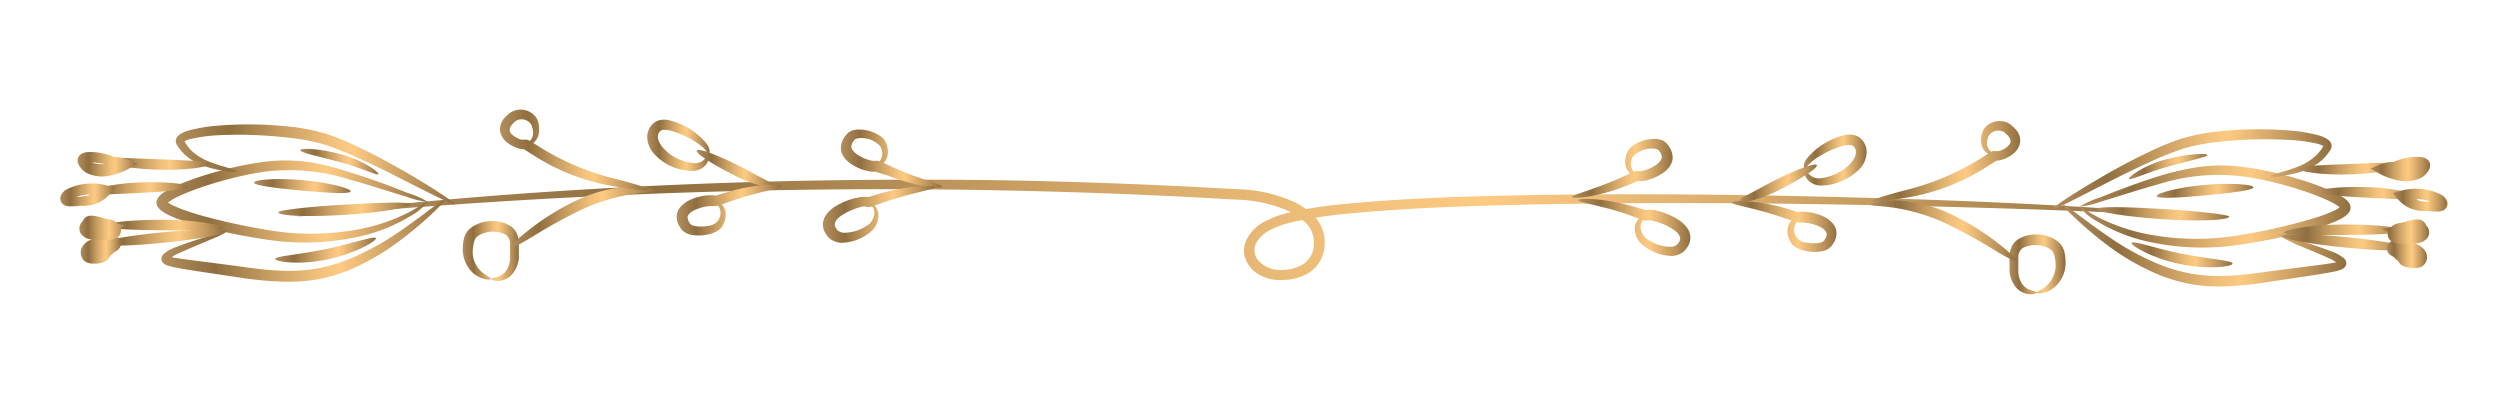 <svg xmlns="http://www.w3.org/2000/svg" xmlns:xlink="http://www.w3.org/1999/xlink" viewBox="0 0 333 55"><defs><style>.cls-1{fill:url(#linear-gradient);}.cls-2{fill:url(#linear-gradient-2);}.cls-3{fill:url(#linear-gradient-3);}.cls-4{fill:url(#linear-gradient-4);}.cls-5{fill:url(#linear-gradient-5);}.cls-6{fill:url(#linear-gradient-6);}.cls-7{fill:url(#linear-gradient-7);}.cls-8{fill:url(#linear-gradient-8);}.cls-9{fill:url(#linear-gradient-9);}.cls-10{fill:url(#linear-gradient-10);}.cls-11{fill:url(#linear-gradient-11);}.cls-12{fill:url(#linear-gradient-12);}.cls-13{fill:url(#linear-gradient-13);}.cls-14{fill:url(#linear-gradient-14);}.cls-15{fill:url(#linear-gradient-15);}.cls-16{fill:url(#linear-gradient-16);}.cls-17{fill:url(#linear-gradient-17);}.cls-18{fill:url(#linear-gradient-18);}.cls-19{fill:url(#linear-gradient-19);}.cls-20{fill:url(#linear-gradient-20);}.cls-21{fill:url(#linear-gradient-21);}.cls-22{fill:url(#linear-gradient-22);}.cls-23{fill:url(#linear-gradient-23);}.cls-24{fill:url(#linear-gradient-24);}.cls-25{fill:url(#linear-gradient-25);}.cls-26{fill:url(#linear-gradient-26);}.cls-27{fill:url(#linear-gradient-27);}.cls-28{fill:url(#linear-gradient-28);}.cls-29{fill:url(#linear-gradient-29);}.cls-30{fill:url(#linear-gradient-30);}.cls-31{fill:url(#linear-gradient-31);}.cls-32{fill:url(#linear-gradient-32);}.cls-33{fill:url(#linear-gradient-33);}.cls-34{fill:url(#linear-gradient-34);}.cls-35{fill:url(#linear-gradient-35);}.cls-36{fill:url(#linear-gradient-36);}.cls-37{fill:url(#linear-gradient-37);}.cls-38{fill:url(#linear-gradient-38);}.cls-39{fill:url(#linear-gradient-39);}.cls-40{fill:url(#linear-gradient-40);}.cls-41{fill:url(#linear-gradient-41);}.cls-42{fill:url(#linear-gradient-42);}.cls-43{fill:url(#linear-gradient-43);}.cls-44{fill:url(#linear-gradient-44);}.cls-45{fill:url(#linear-gradient-45);}.cls-46{fill:url(#linear-gradient-46);}.cls-47{fill:url(#linear-gradient-47);}</style><linearGradient id="linear-gradient" x1="39.52" y1="30.64" x2="290.65" y2="30.64" gradientUnits="userSpaceOnUse"><stop offset="0" stop-color="#b48e5d"/><stop offset="0.19" stop-color="#8f6e3f"/><stop offset="0.38" stop-color="#c79d61"/><stop offset="0.54" stop-color="#eebe79"/><stop offset="0.63" stop-color="#fdca82"/><stop offset="0.7" stop-color="#ebbb77"/><stop offset="0.86" stop-color="#be955c"/><stop offset="1" stop-color="#8f6e3f"/></linearGradient><linearGradient id="linear-gradient-2" x1="277.04" y1="27.51" x2="313.14" y2="27.51" xlink:href="#linear-gradient"/><linearGradient id="linear-gradient-3" x1="274.75" y1="32.71" x2="312.53" y2="32.71" xlink:href="#linear-gradient"/><linearGradient id="linear-gradient-4" x1="273.42" y1="22.55" x2="310.59" y2="22.55" xlink:href="#linear-gradient"/><linearGradient id="linear-gradient-5" x1="283.58" y1="22.19" x2="294.03" y2="22.19" xlink:href="#linear-gradient"/><linearGradient id="linear-gradient-6" x1="287.29" y1="25.41" x2="300.15" y2="25.41" xlink:href="#linear-gradient"/><linearGradient id="linear-gradient-7" x1="279.33" y1="28.5" x2="296.93" y2="28.5" xlink:href="#linear-gradient"/><linearGradient id="linear-gradient-8" x1="283.92" y1="33.94" x2="297.38" y2="33.94" xlink:href="#linear-gradient"/><linearGradient id="linear-gradient-9" x1="306.04" y1="22.45" x2="320.57" y2="22.45" xlink:href="#linear-gradient"/><linearGradient id="linear-gradient-10" x1="308.97" y1="25.73" x2="322.37" y2="25.73" xlink:href="#linear-gradient"/><linearGradient id="linear-gradient-11" x1="304.2" y1="30.6" x2="320.24" y2="30.6" xlink:href="#linear-gradient"/><linearGradient id="linear-gradient-12" x1="303.95" y1="32.27" x2="320.82" y2="32.27" gradientTransform="translate(313.88 -281.77) rotate(84.37)" xlink:href="#linear-gradient"/><linearGradient id="linear-gradient-13" x1="317.85" y1="33.88" x2="323.27" y2="33.88" xlink:href="#linear-gradient"/><linearGradient id="linear-gradient-14" x1="317.08" y1="30.89" x2="323.52" y2="30.89" xlink:href="#linear-gradient"/><linearGradient id="linear-gradient-15" x1="318.68" y1="26.66" x2="326" y2="26.66" xlink:href="#linear-gradient"/><linearGradient id="linear-gradient-16" x1="315.72" y1="22.53" x2="323.7" y2="22.53" xlink:href="#linear-gradient"/><linearGradient id="linear-gradient-17" x1="267.55" y1="35.27" x2="275.03" y2="35.27" xlink:href="#linear-gradient"/><linearGradient id="linear-gradient-18" x1="249.16" y1="30.74" x2="268.65" y2="30.74" xlink:href="#linear-gradient"/><linearGradient id="linear-gradient-19" x1="240.28" y1="21.31" x2="248.6" y2="21.31" xlink:href="#linear-gradient"/><linearGradient id="linear-gradient-20" x1="231.73" y1="24.39" x2="242.01" y2="24.39" xlink:href="#linear-gradient"/><linearGradient id="linear-gradient-21" x1="249.34" y1="21.49" x2="269.1" y2="21.49" xlink:href="#linear-gradient"/><linearGradient id="linear-gradient-22" x1="209.4" y1="22.41" x2="222.82" y2="22.41" xlink:href="#linear-gradient"/><linearGradient id="linear-gradient-23" x1="230.7" y1="30.25" x2="244.73" y2="30.25" xlink:href="#linear-gradient"/><linearGradient id="linear-gradient-24" x1="210.28" y1="30.32" x2="225.16" y2="30.32" xlink:href="#linear-gradient"/><linearGradient id="linear-gradient-25" x1="20.86" y1="26.88" x2="56.96" y2="26.88" xlink:href="#linear-gradient"/><linearGradient id="linear-gradient-26" x1="21.47" y1="32.08" x2="59.25" y2="32.08" xlink:href="#linear-gradient"/><linearGradient id="linear-gradient-27" x1="23.41" y1="21.92" x2="60.58" y2="21.92" xlink:href="#linear-gradient"/><linearGradient id="linear-gradient-28" x1="39.97" y1="21.56" x2="50.42" y2="21.56" xlink:href="#linear-gradient"/><linearGradient id="linear-gradient-29" x1="33.85" y1="24.78" x2="46.71" y2="24.78" xlink:href="#linear-gradient"/><linearGradient id="linear-gradient-30" x1="37.07" y1="27.88" x2="54.67" y2="27.88" xlink:href="#linear-gradient"/><linearGradient id="linear-gradient-31" x1="36.62" y1="33.31" x2="50.08" y2="33.31" xlink:href="#linear-gradient"/><linearGradient id="linear-gradient-32" x1="13.43" y1="21.82" x2="27.96" y2="21.82" xlink:href="#linear-gradient"/><linearGradient id="linear-gradient-33" x1="11.63" y1="25.11" x2="25.03" y2="25.11" xlink:href="#linear-gradient"/><linearGradient id="linear-gradient-34" x1="13.76" y1="29.98" x2="29.8" y2="29.98" xlink:href="#linear-gradient"/><linearGradient id="linear-gradient-35" x1="13.18" y1="31.65" x2="30.05" y2="31.65" gradientTransform="translate(3.21 -1.97) rotate(5.63)" xlink:href="#linear-gradient"/><linearGradient id="linear-gradient-36" x1="10.73" y1="33.26" x2="16.15" y2="33.26" xlink:href="#linear-gradient"/><linearGradient id="linear-gradient-37" x1="10.48" y1="30.26" x2="16.92" y2="30.26" xlink:href="#linear-gradient"/><linearGradient id="linear-gradient-38" x1="8" y1="26.03" x2="15.32" y2="26.03" xlink:href="#linear-gradient"/><linearGradient id="linear-gradient-39" x1="10.3" y1="21.9" x2="18.28" y2="21.9" xlink:href="#linear-gradient"/><linearGradient id="linear-gradient-40" x1="61.62" y1="33.44" x2="69.1" y2="33.44" xlink:href="#linear-gradient"/><linearGradient id="linear-gradient-41" x1="68" y1="28.91" x2="87.49" y2="28.91" xlink:href="#linear-gradient"/><linearGradient id="linear-gradient-42" x1="86.21" y1="19.36" x2="94.53" y2="19.36" xlink:href="#linear-gradient"/><linearGradient id="linear-gradient-43" x1="92.8" y1="22.44" x2="103.08" y2="22.44" xlink:href="#linear-gradient"/><linearGradient id="linear-gradient-44" x1="66.6" y1="20.16" x2="86.36" y2="20.16" xlink:href="#linear-gradient"/><linearGradient id="linear-gradient-45" x1="111.99" y1="21.09" x2="125.41" y2="21.09" xlink:href="#linear-gradient"/><linearGradient id="linear-gradient-46" x1="90.08" y1="27.99" x2="104.11" y2="27.99" xlink:href="#linear-gradient"/><linearGradient id="linear-gradient-47" x1="109.65" y1="28.55" x2="124.53" y2="28.55" xlink:href="#linear-gradient"/></defs><title>hr-1</title><g id="Layer_3" data-name="Layer 3"><path class="cls-1" d="M290.65,28.71a2.8,2.8,0,0,1-.72,0l-2.11-.1-8.13-.38c-7.06-.3-17.28-.65-29.91-.9s-27.68-.42-44.37-.12c-8.34.18-17.11.4-26.12,1.27a63.07,63.07,0,0,0-6.72,1c-.55.11-1.08.29-1.62.42a12.15,12.15,0,0,0-1.51.62,4.24,4.24,0,0,0-2.19,2,2.14,2.14,0,0,0,.62,2.44,3.83,3.83,0,0,0,2.76,1,5.56,5.56,0,0,0,3-.8A3.2,3.2,0,0,0,175,32.59a3.57,3.57,0,0,0-.95-2.78,8.08,8.08,0,0,0-2.7-1.82,18.26,18.26,0,0,0-6.66-1.4l-7-.39-6.87-.31c-9.08-.37-17.84-.58-26.19-.66-16.7-.14-31.74.27-44.35.86S57.51,27.44,50.47,28l-8.11.65-2.11.14a2.8,2.8,0,0,1-.72,0,2.79,2.79,0,0,1,.71-.14l2.1-.28c1.85-.23,4.57-.57,8.09-.91,7-.73,17.23-1.65,29.85-2.36s27.68-1.23,44.41-1.16c8.36,0,17.14.22,26.24.58l6.88.3,7,.38a19.6,19.6,0,0,1,7.14,1.51,9.42,9.42,0,0,1,3.18,2.17,5,5,0,0,1,1.3,3.84,4.61,4.61,0,0,1-2,3.57,6.9,6.9,0,0,1-3.79,1A5.23,5.23,0,0,1,166.91,36a4,4,0,0,1-1.1-1.81A3.26,3.26,0,0,1,166,32a5.55,5.55,0,0,1,2.85-2.68,13.45,13.45,0,0,1,1.71-.7c.58-.15,1.16-.34,1.74-.46a64,64,0,0,1,6.88-1c9.1-.86,17.88-1.05,26.24-1.2,16.72-.23,31.78.06,44.41.42s22.86.88,29.91,1.34c3.53.23,6.27.46,8.12.64.93.09,1.63.18,2.11.24A2.8,2.8,0,0,1,290.65,28.71Z"/><path class="cls-2" d="M277,27.53a11.93,11.93,0,0,1,2.68-1.22c1.76-.68,4.29-1.7,7.53-2.74a36.4,36.4,0,0,1,5.44-1.29,22.1,22.1,0,0,1,6.48,0,46.6,46.6,0,0,1,6.92,1.54c1.18.35,2.37.75,3.56,1.23a18.83,18.83,0,0,1,1.79.82,7.07,7.07,0,0,1,.9.56,2.82,2.82,0,0,1,.47.43,1.37,1.37,0,0,1,.24.38,1.07,1.07,0,0,1,.05.67,1.94,1.94,0,0,1-.11.28,1.44,1.44,0,0,1-.13.18,1.53,1.53,0,0,1-.26.27,3.33,3.33,0,0,1-.49.35,8.07,8.07,0,0,1-.93.48c-.61.27-1.22.49-1.83.7-1.22.41-2.42.73-3.61,1-2.38.59-4.7,1-6.92,1.36a33.35,33.35,0,0,1-12-.21,22.49,22.49,0,0,1-7.54-2.89A7.09,7.09,0,0,1,277,27.53c.08-.09.89.58,2.53,1.44A25,25,0,0,0,287,31.36a34.2,34.2,0,0,0,11.6-.09c2.18-.35,4.46-.83,6.79-1.42,1.16-.3,2.34-.63,3.5-1,.58-.2,1.16-.41,1.7-.65a6.81,6.81,0,0,0,.77-.39,2,2,0,0,0,.29-.21l.08-.07s0,0,.08,0a.39.39,0,0,0,.18.09c.11,0,0,0,.07,0h0l-.16,0-.07,0-.12.07h0l0,0a1.56,1.56,0,0,0-.24-.21,5.79,5.79,0,0,0-.72-.45,17.82,17.82,0,0,0-1.65-.76c-1.13-.46-2.28-.86-3.43-1.21A47.92,47.92,0,0,0,299,23.53a26.6,26.6,0,0,0-11.46,1c-3.22.9-5.82,1.78-7.63,2.3A11.91,11.91,0,0,1,277,27.53Z"/><path class="cls-3" d="M303.5,31.22a8.07,8.07,0,0,1,1.89.54c1.2.4,2.94.88,5.09,1.7a6.06,6.06,0,0,1,1.73.93.87.87,0,0,1,.13.15.74.74,0,0,1,.13.22.77.77,0,0,1-.06.71,1.27,1.27,0,0,1-.68.48,7.79,7.79,0,0,1-1,.26c-1.33.26-2.73.47-4.21.69l-4.62.69a46.71,46.71,0,0,1-5.07.54,22.73,22.73,0,0,1-5.16-.31,22.35,22.35,0,0,1-4.6-1.43,32.31,32.31,0,0,1-6.9-4.14,48.17,48.17,0,0,1-4.08-3.51c-.91-.88-1.38-1.4-1.32-1.48s.65.31,1.67,1.06,2.46,1.86,4.3,3.12a35.79,35.79,0,0,0,6.81,3.75,22.31,22.31,0,0,0,4.35,1.27,22.5,22.5,0,0,0,4.86.27c1.68-.07,3.33-.28,4.93-.5s3.17-.42,4.65-.61,2.89-.35,4.17-.56a7.43,7.43,0,0,0,.87-.18l.14,0h0l.12.12.05.06.08,0h0s-.07,0-.13,0l-.16.09s0,0,0,0a5.85,5.85,0,0,0-1.35-.79c-2-.91-3.75-1.55-4.9-2.1S303.45,31.3,303.5,31.22Z"/><path class="cls-4" d="M273.42,27.84c-.09-.16,2.14-1.69,5.91-3.91,1.89-1.1,4.16-2.38,6.79-3.63a38.05,38.05,0,0,1,4.25-1.77,25.93,25.93,0,0,1,4.89-1,51,51,0,0,1,9.5-.16,21.22,21.22,0,0,1,4.16.68,4.51,4.51,0,0,1,1,.43,1.37,1.37,0,0,1,.26.19,1,1,0,0,1,.26.31,1,1,0,0,1,.13.51,1.28,1.28,0,0,1-.15.46,6.65,6.65,0,0,1-1.19,1.42,7.63,7.63,0,0,1-2.72,1.49,14.16,14.16,0,0,1-2.21.51,4.81,4.81,0,0,1-1.92.12c0-.1.63-.31,1.8-.65a19.77,19.77,0,0,0,2.06-.71,7.27,7.27,0,0,0,2.32-1.48,5.84,5.84,0,0,0,.94-1.24c-.06,0,.14.07.17,0s0,0-.16.07,0,0,0,0l0,0a.42.42,0,0,0-.11-.07,3.63,3.63,0,0,0-.75-.27,21.86,21.86,0,0,0-3.93-.51,57.29,57.29,0,0,0-9.25.27,26.3,26.3,0,0,0-4.63.89,41.27,41.27,0,0,0-4.13,1.63c-2.61,1.17-4.92,2.35-6.86,3.33C275.93,26.78,273.52,28,273.42,27.84Z"/><path class="cls-5" d="M283.59,23.83c-.17-.22,1.9-1.8,4.92-2.6s5.5-.83,5.52-.58-2.38.74-5.25,1.54S283.74,24.07,283.59,23.83Z"/><path class="cls-6" d="M287.29,26.12c-.06-.38,2.76-1.17,6.35-1.49s6.51-.06,6.52.32-2.86.74-6.39,1.07S287.35,26.5,287.29,26.12Z"/><path class="cls-7" d="M279.33,27.84c0-.37,4-.29,8.84,0s8.76.78,8.76,1c0,.51-4,.68-8.85.36S279.29,28.23,279.33,27.84Z"/><path class="cls-8" d="M283.93,32.35c.17-.37,3,.72,6.71,1.45s6.73.89,6.74,1.3-3.16.87-7,.07S283.75,32.67,283.93,32.35Z"/><path class="cls-9" d="M320.57,21.9c.05.37-3.16,1.16-7.23,1.32s-7.33-.39-7.31-.76,3.28-.48,7.25-.63S320.52,21.51,320.57,21.9Z"/><path class="cls-10" d="M322.37,26.35c-.06.41-3.06.16-6.71,0S309,25.9,309,25.5s3-.71,6.75-.56S322.43,26,322.37,26.35Z"/><path class="cls-11" d="M320.24,30.7c0,.4-3.61.58-8,.6s-8,.07-8-.31,3.55-1.08,8-1.09S320.25,30.33,320.24,30.7Z"/><ellipse class="cls-12" cx="312.39" cy="32.27" rx="0.7" ry="8.48" transform="translate(249.65 339.99) rotate(-84.37)"/><path class="cls-13" d="M320.36,33.87c0-.06.16-.08.45-.09a4.26,4.26,0,0,1,.54,0,2.38,2.38,0,0,1,.37.07.82.82,0,0,1,.51.32l.3.39-.53.11a5,5,0,0,1-2.14-.1,4.56,4.56,0,0,1-1.29-.49l-.17-.12a1.06,1.06,0,0,1-.2-1.57,1.06,1.06,0,0,1,.72-.35,6.78,6.78,0,0,1,1.64.09,5.09,5.09,0,0,1,1.73.6,2.17,2.17,0,0,1,.84.86,1.52,1.52,0,0,1-.1,1.5,1.32,1.32,0,0,1-.69.52,1.76,1.76,0,0,1-.7.08,3.31,3.31,0,0,1-1.08-.28,4.74,4.74,0,0,1-2.18-1.78l-.51-.8.95-.21a4.52,4.52,0,0,1,2.82.29,4.17,4.17,0,0,1,1.14.74,1.38,1.38,0,0,1,.29.4,1,1,0,0,1,.09.62,1.13,1.13,0,0,1-.66.82,2.12,2.12,0,0,1-.67.18l-.32,0h-.26a2.83,2.83,0,0,1-1.1-.22,1.49,1.49,0,0,1-.51-.37,1.43,1.43,0,0,1-.29-.52,1.09,1.09,0,0,1,.25-1.12l.16-.15.15,0c1.47.27,2.1.92,2,1s-.81-.22-2.1-.23l.31-.12c-.08.08,0,.49.37.56a2,2,0,0,0,.72.05h.23l.18,0a1,1,0,0,0,.31-.11s0-.06.07,0a.56.56,0,0,0,.12.09h0l-.06,0-.08,0h0l0,0a3.23,3.23,0,0,0-.8-.45,3.34,3.34,0,0,0-2-.14l.44-1a3.64,3.64,0,0,0,1.54,1.19,2,2,0,0,0,.63.18.44.44,0,0,0,.17,0s0,0,0,0,0,0,0,0,0-.08,0-.14a.89.89,0,0,0-.32-.31,5.29,5.29,0,0,0-2.6-.63V33.1h0l0,0s0,0,0,0l0,0c.05,0,0,0,.06,0l.09.07a4,4,0,0,0,1,.47,5.53,5.53,0,0,0,1.74.36l-.11.43s-.12.11-.11.08l0,0-.11-.07-.28-.12-.48-.18C320.48,34,320.33,33.93,320.36,33.87Z"/><path class="cls-14" d="M319.16,30.62c0-.09.24-.25.75-.47a8.08,8.08,0,0,1,1-.33,3.9,3.9,0,0,1,1.46-.16,1.37,1.37,0,0,1,1,.6,1.3,1.3,0,0,1,0,1.37,1.82,1.82,0,0,1-1.07.7,4.88,4.88,0,0,1-1.05.16,10,10,0,0,1-2.17-.12,1.36,1.36,0,0,1-.86-.55,1.14,1.14,0,0,1-.19-.65,1.15,1.15,0,0,1,.19-.62,2.12,2.12,0,0,1,1.38-.84c.63-.07,1.18-.34,2-.45a2,2,0,0,1,.74,0,1.18,1.18,0,0,1,.79.68,1.29,1.29,0,0,1,0,1,1.27,1.27,0,0,1-.66.63,3.87,3.87,0,0,1-2,.13,6.08,6.08,0,0,1-1.6-.46l-1.72-.77,1.82-.21a19.51,19.51,0,0,1,2.64,0c.58,0,.92-.05,1,0s-.25.34-.88.52-1.57.21-2.52.45l.1-1a6,6,0,0,0,1.34.24,3.12,3.12,0,0,0,1.35-.13s0,0,0,0,.08.1.15.13l-.06,0h-.11l.12-.07a.15.15,0,0,0,0,.07.46.46,0,0,0,0,.12.88.88,0,0,0-.22,0c-.48.06-1.17.36-1.91.46a1.11,1.11,0,0,0-.31.11c-.11,0-.13.14-.19.09a.55.55,0,0,0-.23-.1h0l.06,0,0,0h0l-.09.06h0a.59.59,0,0,0,.14-.18l.08,0a10.69,10.69,0,0,0,1.82.17,4,4,0,0,0,.79-.07,1,1,0,0,0,.42-.16s0-.11,0-.18-.08-.12-.25-.17a3.81,3.81,0,0,0-1.14,0l-1,.09C319.5,30.73,319.18,30.71,319.16,30.62Z"/><path class="cls-15" d="M321.67,26.12c0-.09.33-.22,1-.23a5.68,5.68,0,0,1,2.63.65l.73.37-.72.49a4.37,4.37,0,0,1-2.81.7,4.57,4.57,0,0,1-3.12-1.58l-.67-.8,1-.29a7.6,7.6,0,0,1,5,.29l.28.12a2,2,0,0,1,.36.21,1.61,1.61,0,0,1,.58.73,1,1,0,0,1-.5,1.26,1.72,1.72,0,0,1-.79.14,8.37,8.37,0,0,1-2.08-.23,4,4,0,0,1-1-.37,1.64,1.64,0,0,1-.78-.84,1.25,1.25,0,0,1-.06-.59,1,1,0,0,1,.24-.58,1.1,1.1,0,0,1,.94-.33,2.88,2.88,0,0,1,1.12.36c.54.3.76.59.7.66s-.36,0-.9-.15a3.1,3.1,0,0,0-.93-.09c-.37.07-.24.1-.2.35a1.71,1.71,0,0,0,1.07.46,8.28,8.28,0,0,0,1.79.08l.21,0h0l0,.07,0,.11a.34.34,0,0,0,.06.09h0l0,0h0l0,0,0,0a.56.56,0,0,0-.18,0c-.2.09-.13.06-.17,0l-.09-.08-.12-.06-.23-.1a6.76,6.76,0,0,0-4.08-.24l.35-1.09a3.48,3.48,0,0,0,2.19,1.22,3.57,3.57,0,0,0,2.15-.33v.86C323.07,26.3,321.66,26.35,321.67,26.12Z"/><path class="cls-16" d="M321.83,22.31s0,.06-.11,0,0-.22.05-.29a.32.32,0,0,1,.19-.1c.11,0,.28.1.3.2a.57.57,0,0,1-.13.58,2,2,0,0,1-1.05.55,5.88,5.88,0,0,1-1.42.16,4.82,4.82,0,0,1-.86-.08,1.66,1.66,0,0,1-.57-.2.85.85,0,0,1-.23-.2.74.74,0,0,1-.12-.24.68.68,0,0,1,0-.32.84.84,0,0,1,.39-.52,6.7,6.7,0,0,1,1.93-.73,7,7,0,0,1,2.26-.2,1.67,1.67,0,0,1,.37.08,1.41,1.41,0,0,1,.46.22,1,1,0,0,1,.4.69,1.1,1.1,0,0,1-.12.65,2.79,2.79,0,0,1-1,1.09,4.71,4.71,0,0,1-3.21.36,8.47,8.47,0,0,1-2.54-.95l-1.07-.61L316.8,22a6,6,0,0,1,2.46-.43c.7,0,1.3,0,1.78.09,1,.09,1.52.12,1.54.25s-.54.34-1.53.46l-1.74.2a5.82,5.82,0,0,0-2,.52V22a8.28,8.28,0,0,0,2.2.69,3.64,3.64,0,0,0,2.26-.23,1.53,1.53,0,0,0,.5-.49h0l.16,0c.17,0,.12,0,.18,0l.07,0-.05,0,0,0v0l-.06.06a.76.76,0,0,0-.1.14s0,0,0,0h0l-.15,0a6.48,6.48,0,0,0-1.81.1,6.89,6.89,0,0,0-1.57.44s0,0,0,0a.77.77,0,0,0-.13-.15.48.48,0,0,0-.18-.14c-.07,0,.11,0,.25-.28,0-.08,0,0,0,0h0l.05,0,.14.05a4.41,4.41,0,0,0,.67.14,4.08,4.08,0,0,0,2-.11c.08-.05.1-.07.12-.07s.09-.08.09,0,0,0,0,0h-.1S321.84,22.29,321.83,22.31Z"/><path class="cls-17" d="M271.27,39c0-.11.28-.21.72-.47A3.75,3.75,0,0,0,273.4,37a3.61,3.61,0,0,0,.4-1.3,3.56,3.56,0,0,0,0-.75,6.15,6.15,0,0,0-.14-.84,1.85,1.85,0,0,0-.27-.65l-.08-.08-.16-.13a3.29,3.29,0,0,0-.35-.22,3.58,3.58,0,0,0-1.74-.39,3.48,3.48,0,0,0-1.68.43,1.53,1.53,0,0,0-.54,1.25c0,.28,0,.58,0,.89l0,.87a3.17,3.17,0,0,0,.27,1.31,2.27,2.27,0,0,0,1.4,1.27c.47.15.79.17.8.27s-.27.26-.88.27a2.65,2.65,0,0,1-2.19-1.33,3.92,3.92,0,0,1-.57-1.73c0-.35,0-.6,0-.9s0-.63,0-1a3.67,3.67,0,0,1,.2-1.17,2.34,2.34,0,0,1,.84-1.13,4.53,4.53,0,0,1,2.44-.71,4.75,4.75,0,0,1,2.43.59,4.44,4.44,0,0,1,.52.35l.23.2a1.84,1.84,0,0,1,.26.3,3,3,0,0,1,.45,1.17,6.72,6.72,0,0,1,.1,1,4.46,4.46,0,0,1-.08,1,4.28,4.28,0,0,1-.71,1.65A3.6,3.6,0,0,1,272.18,39C271.6,39.15,271.27,39.06,271.27,39Z"/><path class="cls-18" d="M249.16,27.24c0-.17,1.16-.58,3.17-.56a18.86,18.86,0,0,1,7.52,1.84,33.58,33.58,0,0,1,6.51,4.06c1.53,1.21,2.4,2.05,2.29,2.21s-1.19-.4-2.85-1.39a71.06,71.06,0,0,0-6.53-3.6,25.31,25.31,0,0,0-7-2.13C250.39,27.39,249.19,27.45,249.16,27.24Z"/><path class="cls-19" d="M240.49,22.67c.1,0,.21.26.52.57a1.77,1.77,0,0,0,1.63.48,6.85,6.85,0,0,0,2.72-1c.88-.58,1.88-1.57,1.84-2.48a.94.94,0,0,0-.58-.91,3.17,3.17,0,0,0-1.48.21,11.13,11.13,0,0,0-2.75,1.26A6.91,6.91,0,0,0,240.83,22c-.24.36-.24.66-.35.67s-.3-.28-.16-.88a2.28,2.28,0,0,1,.55-.9,8.31,8.31,0,0,1,.92-.91,9.69,9.69,0,0,1,2.93-1.69,8.33,8.33,0,0,1,1-.3A2.77,2.77,0,0,1,247,18a2.06,2.06,0,0,1,1.2.84,2.54,2.54,0,0,1,.44,1.33,3.37,3.37,0,0,1-.93,2.32A6.63,6.63,0,0,1,246,23.77a6.87,6.87,0,0,1-3.32.94,2.42,2.42,0,0,1-1.42-.36,2,2,0,0,1-.74-.8C240.3,23,240.4,22.67,240.49,22.67Z"/><path class="cls-20" d="M231.73,26.68c0-.2.54-.47,1.42-.93s2.08-1.13,3.48-1.84c2.79-1.4,5.2-2.25,5.37-1.91s-2,1.76-4.74,3.16a18.2,18.2,0,0,1-3.77,1.52C232.45,26.94,231.76,26.87,231.73,26.68Z"/><path class="cls-21" d="M265.86,20.69c0,.06-.5.17-1.24-.34a2,2,0,0,1-.73-1.45,3.24,3.24,0,0,1,.08-1,2.09,2.09,0,0,1,.6-1.08,2.59,2.59,0,0,1,2.66-.54,2.22,2.22,0,0,1,.69.41,4.21,4.21,0,0,1,.54.51,2.23,2.23,0,0,1,.63,1.67,2.4,2.4,0,0,1-.94,1.62,4.32,4.32,0,0,1-1.54.8,2.9,2.9,0,0,1-.48.1h-.32c-.11,0,0,0,.08,0l.07,0h0a6,6,0,0,0-.54.32c-.43.27-.87.56-1.33.84a28.17,28.17,0,0,1-10.26,3.8c-2.75.43-4.43.62-4.48.45s1.6-.74,4.27-1.42a34.64,34.64,0,0,0,9.75-4l1.31-.82a5.45,5.45,0,0,1,.79-.44l.07,0,.16,0h.25c0-.1,0,.13,0,.1l0-.1H266a1.6,1.6,0,0,0,.25,0c.76-.19,1.54-.79,1.55-1.22a1,1,0,0,0-.29-.75,3.14,3.14,0,0,0-.37-.39,1.08,1.08,0,0,0-.35-.24,1.58,1.58,0,0,0-1.57.2,1.16,1.16,0,0,0-.41.59,2.65,2.65,0,0,0-.15.73A1.49,1.49,0,0,0,265,20C265.44,20.45,265.91,20.58,265.86,20.69Z"/><path class="cls-22" d="M218.21,23.46c0,.07-.41.08-1-.33a1.82,1.82,0,0,1-.69-1.12,2.91,2.91,0,0,1,.23-1.7,2,2,0,0,1,.29-.48,2.75,2.75,0,0,1,.4-.38,4.09,4.09,0,0,1,.93-.53,5,5,0,0,1,2.3-.41,2.69,2.69,0,0,1,.72.17,1.84,1.84,0,0,1,.38.22,1.48,1.48,0,0,1,.3.3,2.74,2.74,0,0,1,.68,1.35,2.2,2.2,0,0,1,0,.87,2.64,2.64,0,0,1-.36.76,3.69,3.69,0,0,1-1.1,1,6.24,6.24,0,0,1-2.59.94,2.12,2.12,0,0,1-.43,0l-.24,0c.07,0,.22,0,.16,0a3.39,3.39,0,0,0-.42.15l-1,.42A25.68,25.68,0,0,1,213,25.89c-2.18.51-3.57.51-3.6.34s1.28-.56,3.32-1.29c1-.36,2.21-.83,3.52-1.43l1-.47a3.85,3.85,0,0,1,.66-.24,1.07,1.07,0,0,1,.45,0h0c0-.05-.14.5-.07.26v0l0-.08,0-.16h.16a5.28,5.28,0,0,0,2-.76c.61-.39,1-.89.89-1.28a1.47,1.47,0,0,0-.35-.7.38.38,0,0,0-.09-.11s-.07,0-.1-.06a1.44,1.44,0,0,0-.35-.1,3.45,3.45,0,0,0-2.89,1,1.72,1.72,0,0,0,0,2C217.94,23.17,218.26,23.36,218.21,23.46Z"/><path class="cls-23" d="M239.73,29c.06.1-.24.31-.54.77a1.73,1.73,0,0,0,.24,2,1.9,1.9,0,0,0,1.24.55,4.61,4.61,0,0,0,1.8,0A1,1,0,0,0,243,32l.22-.38c0-.12.11-.25.09-.35.08-.36-.35-.8-1-1.11a6,6,0,0,0-2.1-.51H240s0,0-.06,0a1.25,1.25,0,0,1-.28,0,1.74,1.74,0,0,1-.47-.08l-.31-.09-1.07-.38c-1.36-.48-2.6-.85-3.66-1.12-2.11-.55-3.47-.78-3.45-1s1.41-.29,3.64,0a25.89,25.89,0,0,1,3.86.87l1.07.33.25.07.1,0h0s0,.12,0,.12l0,.08a.53.53,0,0,0,0,.31l0,0c-.09-.23.21.54-.2-.51h0l.07,0,.26-.06.39,0a6.88,6.88,0,0,1,2.67.61,3.71,3.71,0,0,1,1.24.88,2,2,0,0,1,.56,1.63,2.58,2.58,0,0,1-.22.79c-.12.22-.25.41-.38.61a2.24,2.24,0,0,1-1.36.76,5.45,5.45,0,0,1-2.33-.08,4.12,4.12,0,0,1-1-.38,2.54,2.54,0,0,1-.46-.32,1.88,1.88,0,0,1-.36-.46,2.93,2.93,0,0,1-.4-1.68,1.83,1.83,0,0,1,.58-1.19C239.31,29,239.7,28.94,239.73,29Z"/><path class="cls-24" d="M219.31,28.66c.06.1-.28.32-.59.83a1.44,1.44,0,0,0-.17,1,2.38,2.38,0,0,0,.6,1.17,5.5,5.5,0,0,0,3.45,1.21,1.43,1.43,0,0,0,.77-.27l.13-.13.12-.19a.87.87,0,0,0,.16-.36c.12-.4-.31-1-1-1.42a8.63,8.63,0,0,0-2.25-1c-.19,0-.38-.1-.56-.13a1.71,1.71,0,0,0-.25,0h-.14s0,0,0,0l-.14,0a1,1,0,0,1-.26,0l-.12,0a3,3,0,0,1-.38-.1L218,29c-1.49-.55-2.83-1-4-1.27-2.3-.61-3.78-.85-3.76-1.06s1.53-.29,4,.09a28.44,28.44,0,0,1,4.18,1c.35.11.87.27.85.2a1.72,1.72,0,0,1,.49,0,2.78,2.78,0,0,1,.38,0c.25,0,.47.09.7.14a9.32,9.32,0,0,1,2.67,1.14,4.28,4.28,0,0,1,1.19,1.09,2.2,2.2,0,0,1,.41,1.79,2.16,2.16,0,0,1-.36.81l-.24.34-.33.31a2.69,2.69,0,0,1-1.52.51,6.17,6.17,0,0,1-4.25-1.83,3,3,0,0,1-.65-1.78,1.92,1.92,0,0,1,.51-1.34C218.85,28.62,219.28,28.6,219.31,28.66Z"/><path class="cls-25" d="M57,26.9a11.9,11.9,0,0,1-2.86-.7c-1.81-.52-4.41-1.41-7.63-2.3A26.6,26.6,0,0,0,35,22.9a47.91,47.91,0,0,0-6.71,1.57c-1.14.35-2.3.75-3.43,1.21a17.83,17.83,0,0,0-1.65.76,5.79,5.79,0,0,0-.72.45,1.54,1.54,0,0,0-.24.21s0,.05,0,0v0a.21.21,0,0,0,0-.07s0-.11,0-.12a.08.08,0,0,0,0-.06h0s0,0,.08.07a2,2,0,0,0,.29.21,6.81,6.81,0,0,0,.77.39c.55.24,1.12.46,1.7.65,1.16.39,2.34.72,3.5,1,2.33.59,4.61,1.06,6.79,1.42a34.2,34.2,0,0,0,11.6.09,25,25,0,0,0,7.45-2.39c1.65-.86,2.45-1.53,2.53-1.44a7.09,7.09,0,0,1-2.26,1.91,22.5,22.5,0,0,1-7.54,2.89,33.35,33.35,0,0,1-12,.21c-2.23-.33-4.54-.78-6.92-1.36-1.19-.3-2.39-.63-3.61-1-.61-.2-1.22-.43-1.83-.7a8.07,8.07,0,0,1-.93-.48,3.32,3.32,0,0,1-.49-.35,1.53,1.53,0,0,1-.26-.27,1.44,1.44,0,0,1-.13-.18,1.94,1.94,0,0,1-.11-.28,1.07,1.07,0,0,1,.05-.67,1.37,1.37,0,0,1,.24-.38,2.81,2.81,0,0,1,.47-.43,7.07,7.07,0,0,1,.9-.56,18.78,18.78,0,0,1,1.79-.82c1.19-.48,2.38-.88,3.56-1.23a46.61,46.61,0,0,1,6.92-1.54,22.11,22.11,0,0,1,6.48,0A36.4,36.4,0,0,1,46.74,23C50,24,52.51,25,54.27,25.69A11.94,11.94,0,0,1,57,26.9Z"/><path class="cls-26" d="M30.5,30.59c0,.08-.54.51-1.69,1s-2.88,1.2-4.9,2.1a5.85,5.85,0,0,0-1.35.79s0,0,0,0,0,0,0,0a.43.43,0,0,0,0-.13.64.64,0,0,0,0-.15c-.09-.11,0,0,.12,0a7.43,7.43,0,0,0,.87.18c1.29.2,2.7.37,4.17.56s3,.38,4.65.61,3.24.43,4.93.5a22.51,22.51,0,0,0,4.86-.27,22.33,22.33,0,0,0,4.35-1.27,35.8,35.8,0,0,0,6.81-3.75c1.85-1.26,3.29-2.38,4.3-3.12s1.61-1.14,1.67-1.06-.41.6-1.32,1.48a48.15,48.15,0,0,1-4.08,3.51A32.31,32.31,0,0,1,47,35.76a22.35,22.35,0,0,1-4.6,1.43,22.72,22.72,0,0,1-5.16.31A46.72,46.72,0,0,1,32.13,37l-4.62-.69c-1.48-.22-2.88-.43-4.21-.69a7.8,7.8,0,0,1-1-.26,1.27,1.27,0,0,1-.68-.48.77.77,0,0,1-.06-.71.74.74,0,0,1,.13-.22.86.86,0,0,1,.13-.15,6.06,6.06,0,0,1,1.73-.93c2.15-.82,3.89-1.31,5.09-1.7A8.07,8.07,0,0,1,30.5,30.59Z"/><path class="cls-27" d="M60.58,27.21c-.1.18-2.51-1.06-6.38-3-1.94-1-4.25-2.17-6.86-3.33a41.23,41.23,0,0,0-4.13-1.63,26.29,26.29,0,0,0-4.63-.89A57.27,57.27,0,0,0,29.33,18a21.86,21.86,0,0,0-3.93.51,3.62,3.62,0,0,0-.75.27.42.42,0,0,0-.11.07l0,0s0,0,0-.09,0-.06,0,0A5.85,5.85,0,0,0,25.43,20a7.26,7.26,0,0,0,2.32,1.48,19.76,19.76,0,0,0,2.06.71c1.16.34,1.82.55,1.79.65a4.81,4.81,0,0,1-1.92-.12,14.17,14.17,0,0,1-2.21-.51,7.63,7.63,0,0,1-2.72-1.49,6.65,6.65,0,0,1-1.19-1.42,1.27,1.27,0,0,1-.15-.46,1,1,0,0,1,.13-.51,1,1,0,0,1,.26-.31,1.37,1.37,0,0,1,.26-.19,4.52,4.52,0,0,1,1-.43,21.22,21.22,0,0,1,4.16-.68,51,51,0,0,1,9.5.16,25.94,25.94,0,0,1,4.89,1,38.05,38.05,0,0,1,4.25,1.77c2.63,1.25,4.9,2.54,6.79,3.63C58.44,25.52,60.67,27.06,60.58,27.21Z"/><path class="cls-28" d="M50.41,23.21c-.15.23-2.3-.88-5.19-1.64S39.93,20.32,40,20s2.53-.25,5.52.58S50.58,23,50.41,23.21Z"/><path class="cls-29" d="M46.71,25.49c-.07.39-3,.22-6.48-.1s-6.4-.68-6.39-1.07,2.93-.65,6.52-.32S46.78,25.11,46.71,25.49Z"/><path class="cls-30" d="M54.67,27.21c0,.39-3.87,1.11-8.75,1.41s-8.87.16-8.85-.36c0-.26,3.9-.72,8.76-1S54.62,26.84,54.67,27.21Z"/><path class="cls-31" d="M50.07,31.72c.18.32-2.57,2-6.43,2.83s-7.06.29-7-.07,3.09-.54,6.74-1.3S49.9,31.36,50.07,31.72Z"/><path class="cls-32" d="M13.43,21.28c.05-.4,3.31-.23,7.28-.08s7.23.24,7.25.63-3.24.92-7.31.76S13.37,21.65,13.43,21.28Z"/><path class="cls-33" d="M11.63,25.72c-.06-.36,2.87-1.23,6.65-1.41s6.75.19,6.75.56-3,.69-6.69.84S11.7,26.12,11.63,25.72Z"/><path class="cls-34" d="M13.76,30.07c0-.37,3.57-.82,8-.8s8.06.7,8,1.09-3.61.32-8,.31S13.77,30.47,13.76,30.07Z"/><ellipse class="cls-35" cx="21.62" cy="31.65" rx="8.48" ry="0.7" transform="translate(-3 2.27) rotate(-5.63)"/><path class="cls-36" d="M13.64,33.24c0,.06-.12.16-.39.26l-.48.18-.28.12c-.08,0-.17.13-.12.09l-.24-.5A5.53,5.53,0,0,0,13.87,33a4,4,0,0,0,1-.47l.09-.07,0,0a.08.08,0,0,0,0,.05s0,.12.11.13a5.29,5.29,0,0,0-2.6.63.89.89,0,0,0-.32.31.15.15,0,0,0,0,.12s0,0,.16,0a2,2,0,0,0,.63-.17,3.64,3.64,0,0,0,1.54-1.19l.44,1a3.34,3.34,0,0,0-2,.14,3.23,3.23,0,0,0-.8.45c-.08.08,0,0,0-.06s-.08-.09,0,0a1,1,0,0,0,.31.11l.18,0h.23a2,2,0,0,0,.72-.05c.33-.07.45-.48.37-.56l.31.12c-1.28,0-2,.38-2.1.23s.56-.74,2-1l.15,0,.16.15A1.09,1.09,0,0,1,14.67,34a1.42,1.42,0,0,1-.29.52,1.49,1.49,0,0,1-.51.37,2.83,2.83,0,0,1-1.1.22h-.26l-.32,0a2.12,2.12,0,0,1-.67-.18,1.13,1.13,0,0,1-.66-.82,1,1,0,0,1,.09-.62,1.38,1.38,0,0,1,.29-.4,4.17,4.17,0,0,1,1.14-.74A4.52,4.52,0,0,1,15.21,32l.95.21-.51.8a4.74,4.74,0,0,1-2.18,1.78,3.31,3.31,0,0,1-1.08.28,1.77,1.77,0,0,1-.7-.08,1.32,1.32,0,0,1-.69-.52,1.52,1.52,0,0,1-.1-1.5,2.17,2.17,0,0,1,.84-.86,5.09,5.09,0,0,1,1.73-.6,6.77,6.77,0,0,1,1.64-.09,1.06,1.06,0,0,1,.72.35,1.07,1.07,0,0,1,.26.7,1.06,1.06,0,0,1-.25.68,1.07,1.07,0,0,1-.22.19l-.17.12a4.57,4.57,0,0,1-1.29.49,5,5,0,0,1-2.14.1L11.48,34l.3-.39a.82.82,0,0,1,.51-.33,2.39,2.39,0,0,1,.37-.07,4.28,4.28,0,0,1,.54,0C13.48,33.16,13.62,33.18,13.64,33.24Z"/><path class="cls-37" d="M14.84,30c0,.1-.34.11-.88.06L13,30a3.81,3.81,0,0,0-1.14,0c-.17.05-.24.12-.25.18s0,.19,0,.18a1,1,0,0,0,.42.16,4,4,0,0,0,.8.07,10.67,10.67,0,0,0,1.82-.17c.1,0,.09-.06,0,0s0,.28,0,.26a1,1,0,0,0-.47-.22c-.74-.1-1.44-.4-1.91-.46a.87.87,0,0,0-.22,0s.1-.07.09-.09,0,0,0,0,0-.06,0-.07-.08-.06,0,0a3.12,3.12,0,0,0,1.35.13,6,6,0,0,0,1.34-.24l.1,1c-1-.24-1.9-.25-2.52-.45s-.91-.44-.88-.52.38,0,1,0a19.53,19.53,0,0,1,2.64,0l1.82.21-1.72.77a6.08,6.08,0,0,1-1.6.46,3.87,3.87,0,0,1-2-.13,1.28,1.28,0,0,1-.66-.63,1.29,1.29,0,0,1,0-1,1.18,1.18,0,0,1,.79-.68,2,2,0,0,1,.74,0c.82.11,1.38.38,2,.45a2.12,2.12,0,0,1,1.38.84,1.15,1.15,0,0,1,.19.62,1.14,1.14,0,0,1-.19.65,1.36,1.36,0,0,1-.86.55,10,10,0,0,1-2.17.12,4.87,4.87,0,0,1-1.05-.16,1.82,1.82,0,0,1-1.07-.7,1.3,1.3,0,0,1,0-1.37,1.37,1.37,0,0,1,1-.6,3.9,3.9,0,0,1,1.46.16,8.1,8.1,0,0,1,1,.33C14.6,29.74,14.86,29.9,14.84,30Z"/><path class="cls-38" d="M12.33,25.49c0,.23-1.4.18-3.09,1.28v-.86a3.57,3.57,0,0,0,2.15.33A3.48,3.48,0,0,0,13.58,25l.35,1.09a6.76,6.76,0,0,0-4.08.24l-.23.1-.12.06c-.08,0-.13.13-.11.09a.34.34,0,0,0,0-.22.29.29,0,0,0-.14-.15,1.58,1.58,0,0,0,.23,0,8.28,8.28,0,0,0,1.79-.08,1.71,1.71,0,0,0,1.07-.46c0-.25.16-.27-.2-.35a3.1,3.1,0,0,0-.93.09c-.54.12-.84.24-.9.15s.16-.36.7-.66a2.87,2.87,0,0,1,1.12-.36,1.1,1.1,0,0,1,.94.33,1,1,0,0,1,.24.58,1.25,1.25,0,0,1-.06.59,1.64,1.64,0,0,1-.78.84,4,4,0,0,1-1,.37,8.37,8.37,0,0,1-2.08.23,1.71,1.71,0,0,1-.79-.14,1,1,0,0,1-.5-1.26,1.61,1.61,0,0,1,.58-.73,2,2,0,0,1,.36-.21l.28-.12a7.6,7.6,0,0,1,5-.29l1,.29-.67.8a4.58,4.58,0,0,1-3.12,1.58,4.37,4.37,0,0,1-2.81-.7L8,26.28l.73-.37a5.68,5.68,0,0,1,2.63-.65C12,25.27,12.33,25.4,12.33,25.49Z"/><path class="cls-39" d="M12.17,21.68s0-.06,0-.07,0,0-.09,0,0,0,0,0,.1,0,.09,0,0,0,.12.07a4.08,4.08,0,0,0,2,.11,4.4,4.4,0,0,0,.67-.14.6.6,0,0,0,.2-.09.2.2,0,0,0-.07.06.38.38,0,0,0-.07.15A.48.48,0,0,0,15,22c.08.25.14.2.1.21a6.9,6.9,0,0,0-1.57-.44,6.48,6.48,0,0,0-1.81-.1l-.15,0c-.06,0,0,0,0,0s.07,0,.08-.09,0-.09.05-.15,0-.12,0-.13a1.53,1.53,0,0,0,.5.49,3.64,3.64,0,0,0,2.26.23,8.29,8.29,0,0,0,2.2-.69v1.08a5.82,5.82,0,0,0-2-.52l-1.74-.2c-1-.12-1.55-.34-1.53-.46S12,21.11,13,21c.49,0,1.08-.09,1.78-.09a6,6,0,0,1,2.46.43l1.08.47-1.07.61a8.47,8.47,0,0,1-2.54.95A4.71,4.71,0,0,1,11.46,23a2.79,2.79,0,0,1-1-1.09,1.1,1.1,0,0,1-.12-.65,1,1,0,0,1,.4-.69,1.4,1.4,0,0,1,.46-.22,1.67,1.67,0,0,1,.37-.08,7,7,0,0,1,2.26.2,6.7,6.7,0,0,1,1.93.73.84.84,0,0,1,.39.52.68.68,0,0,1,0,.32.74.74,0,0,1-.12.24.85.85,0,0,1-.23.2,1.66,1.66,0,0,1-.57.2,4.82,4.82,0,0,1-.86.08,5.88,5.88,0,0,1-1.42-.16,2,2,0,0,1-1.05-.55.57.57,0,0,1-.13-.59c0-.09.2-.23.3-.2a.32.32,0,0,1,.19.1c.07.07.13.2.05.29S12.18,21.7,12.17,21.68Z"/><path class="cls-40" d="M65.39,37.15c0,.08-.33.17-.91,0a3.6,3.6,0,0,1-2.05-1.44,4.28,4.28,0,0,1-.71-1.65,4.47,4.47,0,0,1-.08-1,6.71,6.71,0,0,1,.1-1,3,3,0,0,1,.45-1.17,1.84,1.84,0,0,1,.26-.3l.23-.2a4.44,4.44,0,0,1,.52-.35,4.75,4.75,0,0,1,2.43-.59,4.53,4.53,0,0,1,2.44.71,2.34,2.34,0,0,1,.84,1.13,3.68,3.68,0,0,1,.2,1.17c0,.36,0,.69,0,1s0,.55,0,.9a3.92,3.92,0,0,1-.57,1.73,2.65,2.65,0,0,1-2.19,1.33c-.61,0-.89-.18-.88-.27s.33-.12.8-.27a2.27,2.27,0,0,0,1.4-1.27,3.17,3.17,0,0,0,.27-1.31l0-.87c0-.31,0-.6,0-.89a1.53,1.53,0,0,0-.54-1.25,3.48,3.48,0,0,0-1.68-.43,3.58,3.58,0,0,0-1.74.39,3.29,3.29,0,0,0-.35.22l-.16.13-.08.08a1.85,1.85,0,0,0-.27.65,6.16,6.16,0,0,0-.14.84,3.57,3.57,0,0,0,0,.75,3.61,3.61,0,0,0,.4,1.3,3.75,3.75,0,0,0,1.42,1.46C65.11,36.94,65.4,37,65.39,37.15Z"/><path class="cls-41" d="M87.49,25.41c0,.21-1.23.16-3.09.42a25.31,25.31,0,0,0-7,2.13,71.05,71.05,0,0,0-6.53,3.6c-1.66,1-2.73,1.55-2.85,1.39s.76-1,2.29-2.21a33.59,33.59,0,0,1,6.51-4.06,18.86,18.86,0,0,1,7.52-1.84C86.33,24.83,87.52,25.24,87.49,25.41Z"/><path class="cls-42" d="M94.32,20.72c.08,0,.18.34-.07.88a2,2,0,0,1-.74.8,2.42,2.42,0,0,1-1.42.36,6.87,6.87,0,0,1-3.32-.94,6.62,6.62,0,0,1-1.63-1.32,3.37,3.37,0,0,1-.93-2.32,2.54,2.54,0,0,1,.44-1.33,2.06,2.06,0,0,1,1.2-.84,2.77,2.77,0,0,1,1.26,0,8.35,8.35,0,0,1,1,.3A9.69,9.69,0,0,1,93,18a8.3,8.3,0,0,1,.92.91,2.28,2.28,0,0,1,.55.9c.15.61-.08.91-.16.88S94.22,20.4,94,20a6.92,6.92,0,0,0-1.56-1.22,11.13,11.13,0,0,0-2.75-1.26,3.17,3.17,0,0,0-1.48-.21.94.94,0,0,0-.58.91c0,.91,1,1.9,1.84,2.48a6.85,6.85,0,0,0,2.72,1,1.77,1.77,0,0,0,1.63-.48C94.11,21,94.22,20.7,94.32,20.72Z"/><path class="cls-43" d="M103.08,24.73c0,.18-.72.25-1.76,0a18.19,18.19,0,0,1-3.77-1.52c-2.79-1.4-4.92-2.81-4.74-3.16s2.58.51,5.37,1.91c1.4.71,2.6,1.39,3.48,1.84S103.12,24.54,103.08,24.73Z"/><path class="cls-44" d="M69.84,19.37c0-.11.42-.24.87-.74A1.49,1.49,0,0,0,71,17.55a2.66,2.66,0,0,0-.15-.73,1.16,1.16,0,0,0-.41-.59A1.58,1.58,0,0,0,68.9,16a1.08,1.08,0,0,0-.35.24,3.14,3.14,0,0,0-.37.39,1,1,0,0,0-.29.75c0,.43.79,1,1.55,1.22a1.59,1.59,0,0,0,.25,0h.05a2,2,0,0,1,.27,0l.16,0,.07,0a5.45,5.45,0,0,1,.79.44l1.31.82a34.64,34.64,0,0,0,9.75,4c2.67.67,4.32,1.22,4.27,1.42s-1.73,0-4.48-.45a28.17,28.17,0,0,1-10.26-3.8c-.46-.28-.91-.57-1.33-.84a6,6,0,0,0-.54-.32s0,0,0-.06.08-.13.1-.22a.53.53,0,0,0,0-.2v-.08c-.07-.52.09.68.07.56h-.36a2.9,2.9,0,0,1-.48-.1,4.32,4.32,0,0,1-1.54-.8,2.4,2.4,0,0,1-.94-1.62,2.23,2.23,0,0,1,.63-1.67,4.21,4.21,0,0,1,.54-.51,2.22,2.22,0,0,1,.69-.41,2.59,2.59,0,0,1,2.66.54,2.09,2.09,0,0,1,.6,1.08,3.24,3.24,0,0,1,.08,1A2,2,0,0,1,71.08,19C70.34,19.53,69.85,19.42,69.84,19.37Z"/><path class="cls-45" d="M116.6,22.13c-.05-.1.27-.29.6-.71a1.72,1.72,0,0,0,0-2,3.45,3.45,0,0,0-2.89-1,1.45,1.45,0,0,0-.35.1s-.09,0-.1.06a.38.38,0,0,0-.09.11,1.47,1.47,0,0,0-.35.7c-.11.39.28.89.89,1.28a5.28,5.28,0,0,0,2,.76h.16s0,0,.05,0a1.07,1.07,0,0,1,.45,0,3.85,3.85,0,0,1,.66.24l1,.47c1.3.6,2.49,1.07,3.52,1.43,2,.73,3.36,1.08,3.32,1.29s-1.42.17-3.6-.34a25.68,25.68,0,0,1-3.74-1.19L117,23a3.39,3.39,0,0,0-.42-.15h0a.63.63,0,0,1,.05-.21.53.53,0,0,0,0-.31v0c0-.13.3,1,.15.54h-.11l-.14,0a2.1,2.1,0,0,1-.43,0,6.24,6.24,0,0,1-2.59-.94,3.69,3.69,0,0,1-1.1-1,2.64,2.64,0,0,1-.36-.76,2.2,2.2,0,0,1,0-.87,2.74,2.74,0,0,1,.68-1.35,1.48,1.48,0,0,1,.3-.3,1.84,1.84,0,0,1,.38-.22,2.69,2.69,0,0,1,.72-.17,5,5,0,0,1,2.3.41,4.09,4.09,0,0,1,.93.53,2.74,2.74,0,0,1,.4.38A2,2,0,0,1,118,19a2.91,2.91,0,0,1,.23,1.7,1.82,1.82,0,0,1-.69,1.12C117,22.22,116.63,22.2,116.6,22.13Z"/><path class="cls-46" d="M95.08,26.75c0-.06.42,0,1,.42a1.83,1.83,0,0,1,.58,1.19,2.93,2.93,0,0,1-.4,1.68,1.88,1.88,0,0,1-.36.46,2.55,2.55,0,0,1-.46.32,4.12,4.12,0,0,1-1,.38,5.45,5.45,0,0,1-2.33.08,2.24,2.24,0,0,1-1.36-.76c-.13-.2-.26-.39-.38-.61a2.59,2.59,0,0,1-.22-.79,2,2,0,0,1,.56-1.63,3.71,3.71,0,0,1,1.24-.88A6.88,6.88,0,0,1,94.57,26L95,26l.26.06s.13,0,.09,0a.28.28,0,0,0-.13,0c-.05,0,0,0,.1,0l.25-.07,1.07-.33a25.89,25.89,0,0,1,3.86-.87c2.24-.31,3.63-.2,3.64,0s-1.34.44-3.45,1c-1.06.27-2.3.64-3.66,1.12l-1.07.38-.31.09a1.74,1.74,0,0,1-.47.08,1.25,1.25,0,0,1-.28,0h0c0-.11-.11.23.08-.24v0l0,.09-.05.13h-.23a6,6,0,0,0-2.1.51c-.68.31-1.1.75-1,1.11,0,.1.07.23.09.35l.22.38a1,1,0,0,0,.57.3,4.61,4.61,0,0,0,1.8,0,1.9,1.9,0,0,0,1.24-.55,1.73,1.73,0,0,0,.24-2C95.33,27.06,95,26.84,95.08,26.75Z"/><path class="cls-47" d="M115.5,26.89c0-.06.45,0,1,.5a1.92,1.92,0,0,1,.51,1.34,3,3,0,0,1-.65,1.78,6.17,6.17,0,0,1-4.25,1.83,2.69,2.69,0,0,1-1.52-.51l-.33-.31-.24-.34a2.16,2.16,0,0,1-.36-.81,2.2,2.2,0,0,1,.41-1.79,4.28,4.28,0,0,1,1.19-1.09A9.32,9.32,0,0,1,114,26.37c.23,0,.45-.11.7-.14a2.78,2.78,0,0,1,.38,0,1.72,1.72,0,0,1,.49,0c0,.07.5-.09.85-.2a28.45,28.45,0,0,1,4.18-1c2.43-.37,4-.26,4-.09s-1.46.45-3.76,1.06c-1.15.31-2.49.72-4,1.27l-.59.2a3,3,0,0,1-.38.1l-.12,0a1,1,0,0,1-.26,0l-.14,0h0c0,.07.25-.66.12-.34l0,0,0,.09a1.58,1.58,0,0,0-.06.18c0,.07,0,0,0,0h-.14a1.74,1.74,0,0,0-.25,0c-.18,0-.37.08-.56.13a8.62,8.62,0,0,0-2.25,1c-.71.44-1.14,1-1,1.42a.87.87,0,0,0,.16.36l.12.19.13.13a1.43,1.43,0,0,0,.77.27,5.5,5.5,0,0,0,3.45-1.21,2.38,2.38,0,0,0,.6-1.17,1.44,1.44,0,0,0-.17-1C115.78,27.21,115.44,27,115.5,26.89Z"/></g></svg>